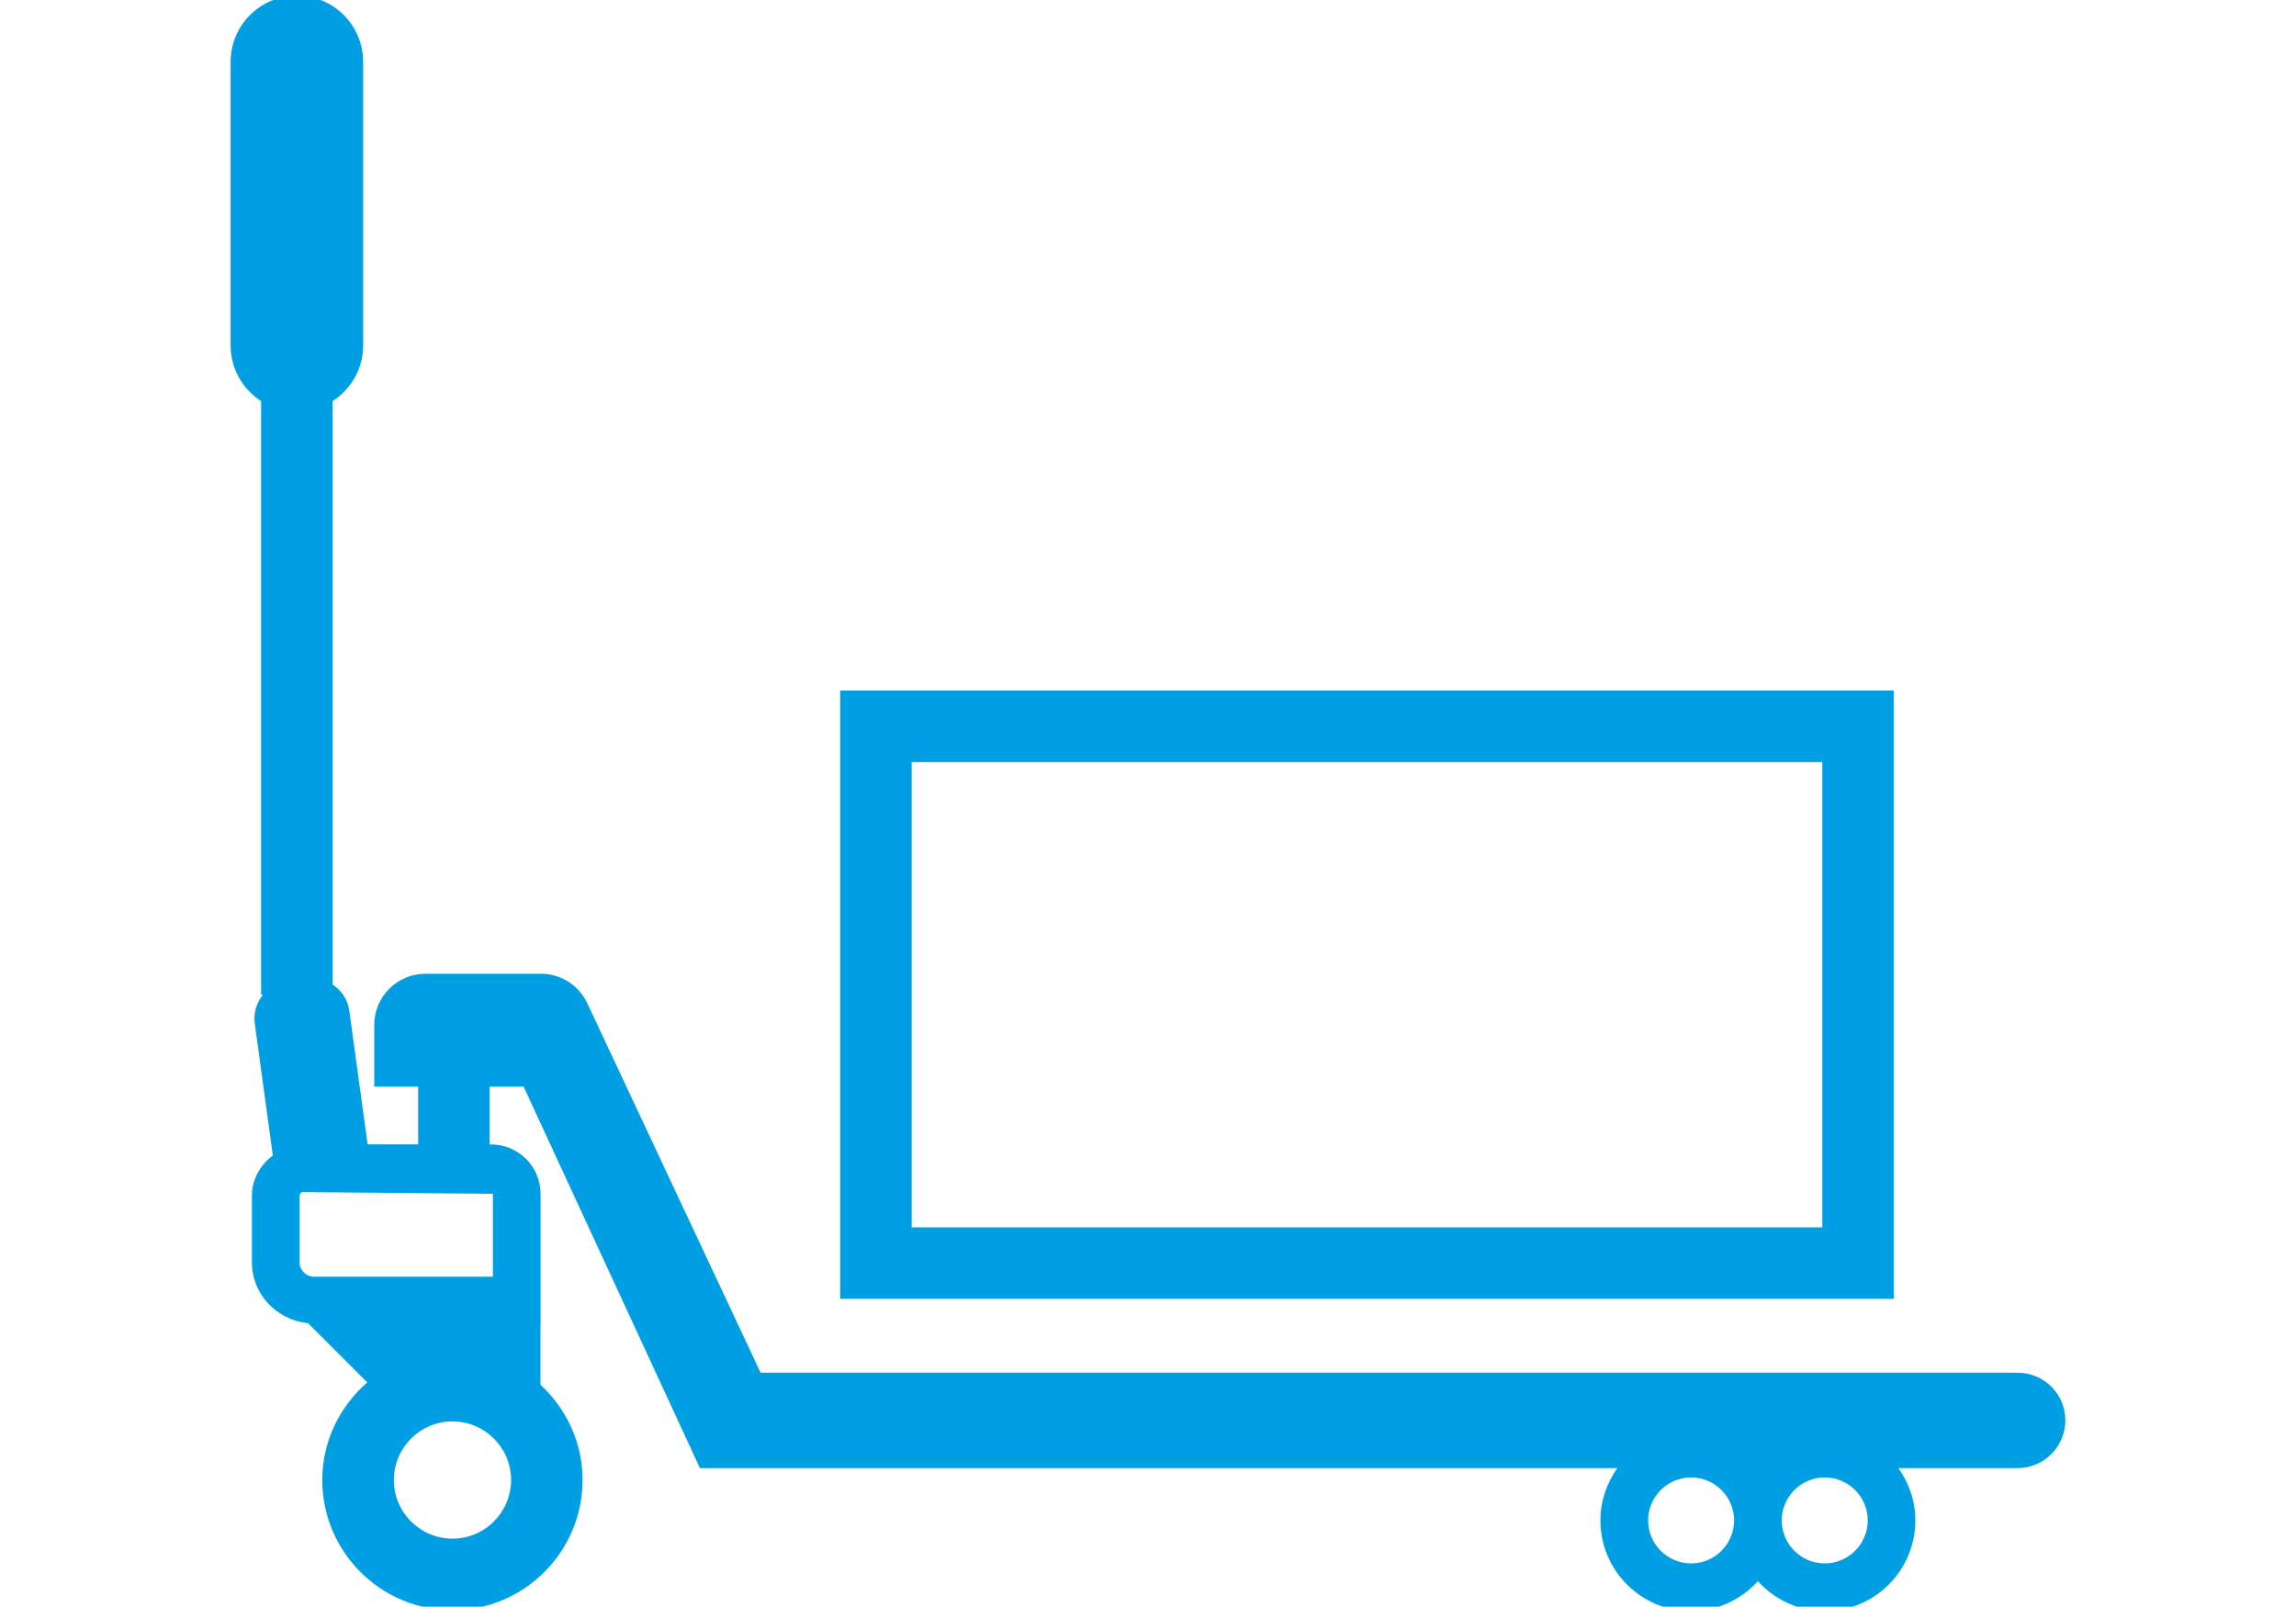 <?xml version="1.0" encoding="utf-8"?>
<!-- Generator: Adobe Illustrator 24.0.2, SVG Export Plug-In . SVG Version: 6.00 Build 0)  -->
<svg version="1.1" id="Слой_1" xmlns="http://www.w3.org/2000/svg" xmlns:xlink="http://www.w3.org/1999/xlink" x="0px" y="0px"
	 width="84.303px" height="59px" viewBox="0 0 84.303 59" enable-background="new 0 0 84.303 59" xml:space="preserve">
<g>
	<path fill="#009FE3" d="M69.536,25.358H30.849v22.338h38.688V25.358z M66.911,45.07H33.474V27.984h33.436V45.07z"/>
	<path fill="#009FE3" d="M74.085,50.409H27.927l-6.364-13.568c-0.31-0.662-0.975-1.084-1.706-1.084h-4.232
		c-1.041,0-1.884,0.844-1.884,1.884v2.262h1.613v2.121h-1.856l-0.673-4.914c-0.056-0.41-0.292-0.742-0.611-0.955V14.728
		c0.672-0.433,1.12-1.184,1.12-2.044V2.272c0-1.344-1.089-2.433-2.433-2.433S8.467,0.928,8.467,2.272v10.413
		c0,0.859,0.448,1.611,1.12,2.044v21.799h0.069c-0.232,0.288-0.356,0.662-0.302,1.058l0.664,4.846
		c-0.455,0.345-0.769,0.865-0.769,1.478v2.441c0,1.182,0.912,2.123,2.062,2.239l2.174,2.174c-1.004,0.877-1.652,2.15-1.652,3.584
		c0,2.636,2.144,4.78,4.779,4.78c2.634,0,4.778-2.144,4.778-4.78c0-1.385-0.602-2.624-1.547-3.497v-2.216h0.004v-4.795
		c0-1.002-0.815-1.815-1.817-1.815h-0.052v-2.121h1.248l6.473,14.007h33.686c-0.388,0.544-0.622,1.205-0.622,1.924
		c0,1.836,1.493,3.328,3.328,3.328c0.974,0,1.844-0.428,2.453-1.098c0.609,0.669,1.479,1.098,2.453,1.098
		c1.836,0,3.329-1.492,3.329-3.328c0-0.718-0.234-1.379-0.622-1.924h4.378c0.967,0,1.751-0.784,1.751-1.751
		C75.836,51.193,75.052,50.409,74.085,50.409z M16.614,56.502c-1.187,0-2.153-0.966-2.153-2.154c0-1.186,0.966-2.152,2.153-2.152
		c1.186,0,2.152,0.966,2.152,2.152C18.766,55.536,17.8,56.502,16.614,56.502z M18.098,43.839v3.045h-6.564
		c-0.294,0-0.533-0.239-0.533-0.533V43.91c0-0.075,0.059-0.135,0.135-0.135L18.098,43.839z M62.093,57.411
		c-0.87,0-1.578-0.708-1.578-1.578s0.708-1.578,1.578-1.578c0.87,0,1.578,0.708,1.578,1.578S62.963,57.411,62.093,57.411z
		 M66.999,57.411c-0.87,0-1.578-0.708-1.578-1.578s0.708-1.578,1.578-1.578c0.87,0,1.579,0.708,1.579,1.578
		S67.87,57.411,66.999,57.411z"/>
</g>
</svg>

